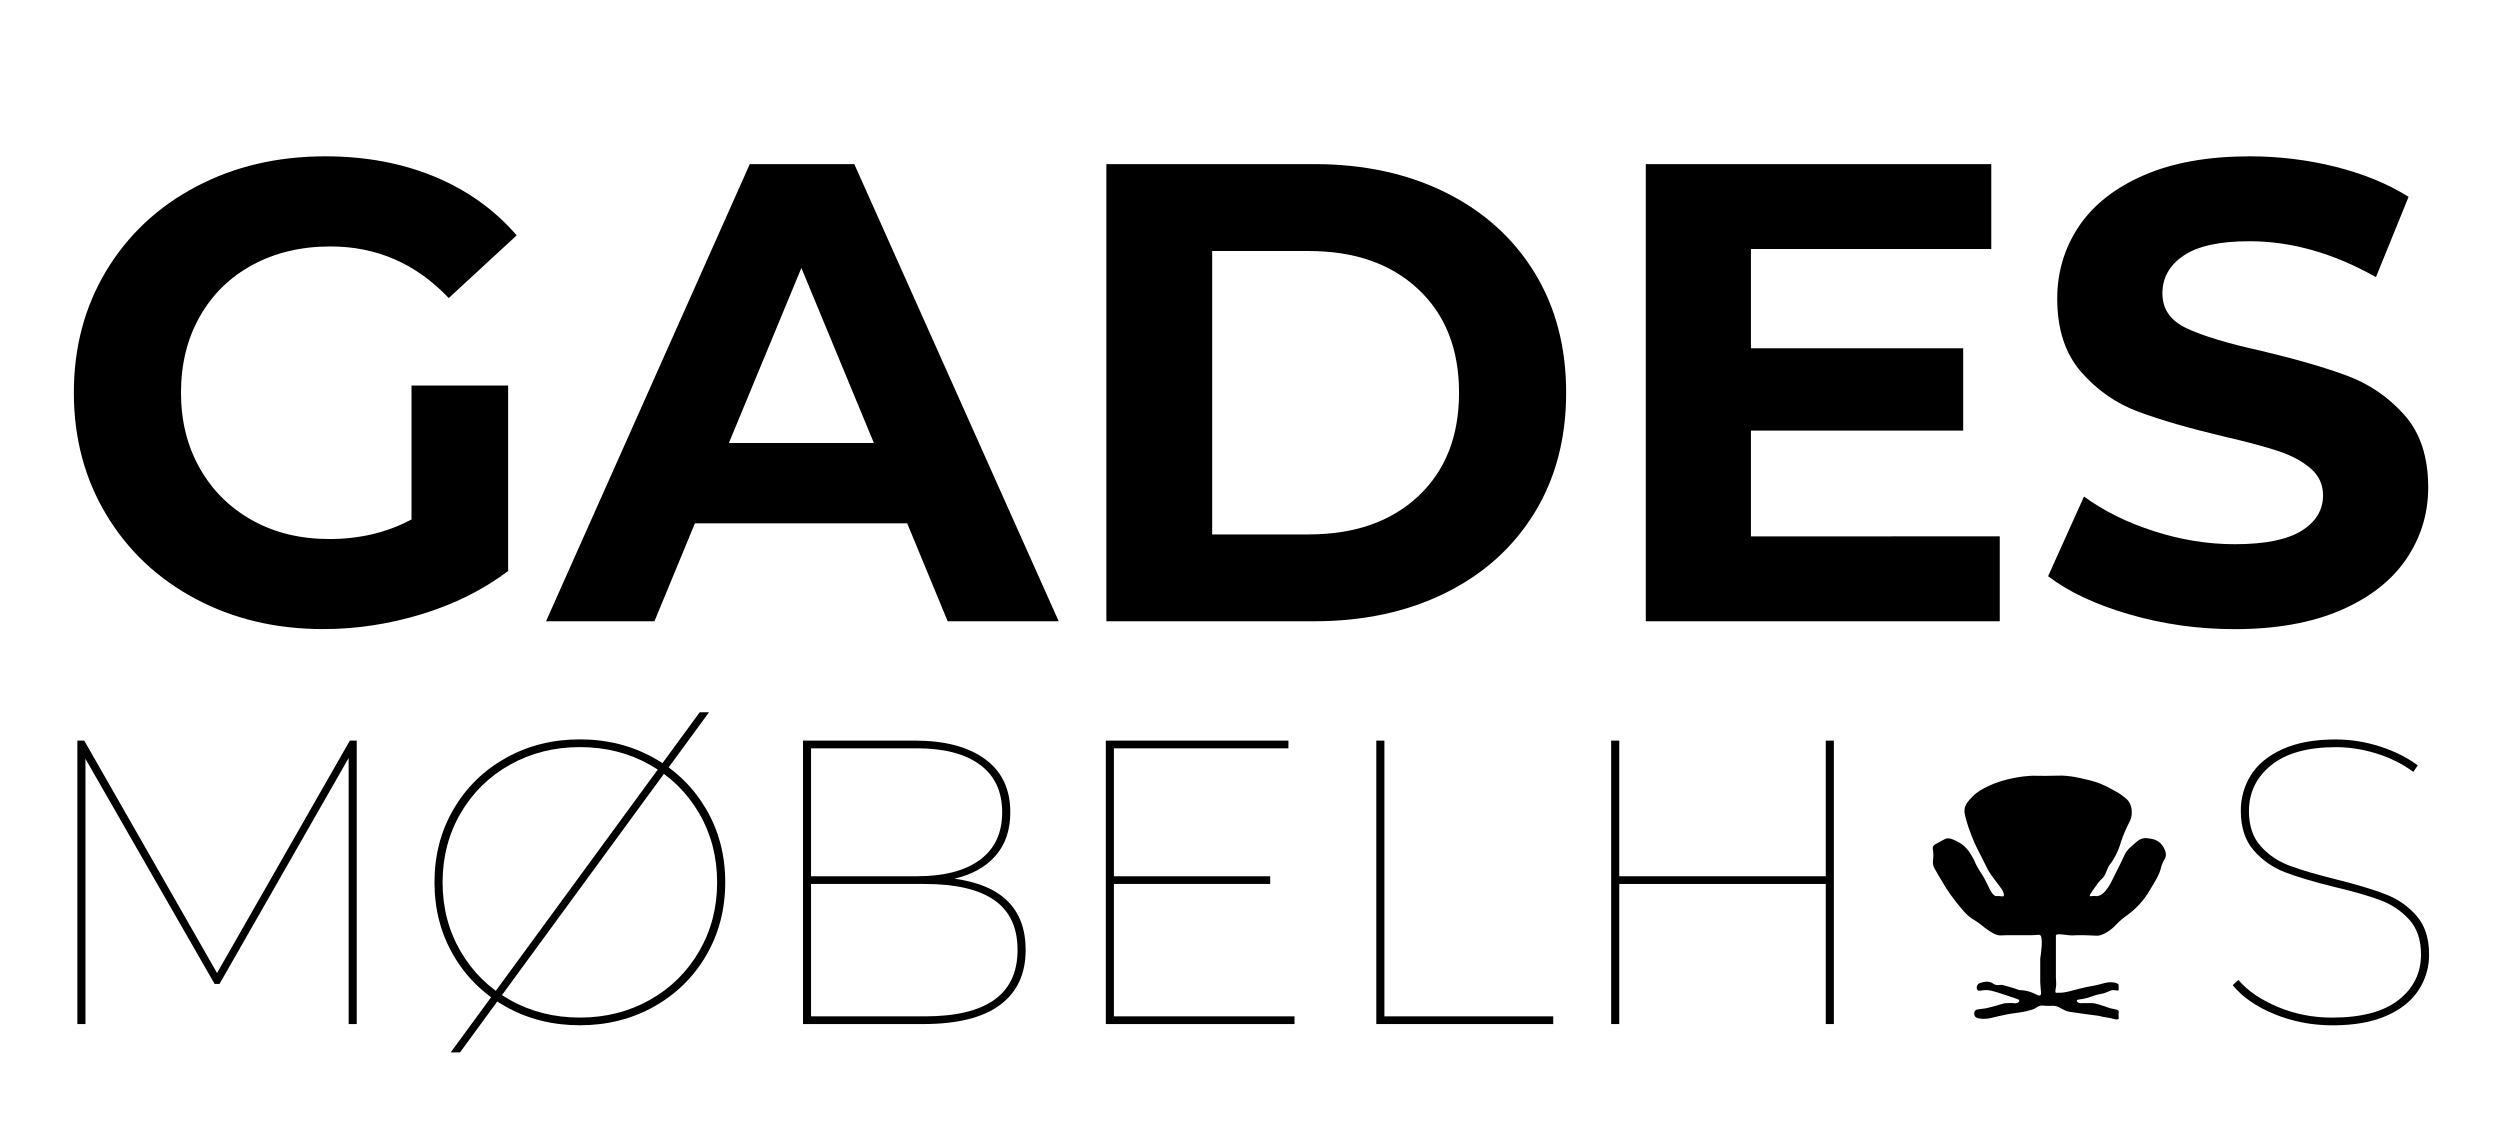 <?xml version="1.0" encoding="utf-8"?>
<!-- Generator: Adobe Illustrator 24.0.3, SVG Export Plug-In . SVG Version: 6.00 Build 0)  -->
<svg version="1.1" id="Lag_1" xmlns="http://www.w3.org/2000/svg" xmlns:xlink="http://www.w3.org/1999/xlink" x="0px" y="0px"
	 viewBox="0 0 957 438" style="enable-background:new 0 0 957 438;" xml:space="preserve">
<g>
	<path d="M136.56,283.51v108.5h-3.1V290.17l-49.44,86.49h-1.86l-49.45-86.18v101.52h-3.1v-108.5h2.63l50.84,88.97l50.84-88.97
		H136.56z"/>
	<path d="M193.6,385.34c-8.47-4.75-15.14-11.29-19.99-19.61c-4.86-8.32-7.29-17.64-7.29-27.98c0-10.33,2.43-19.66,7.29-27.98
		c4.86-8.32,11.52-14.85,19.99-19.61c8.47-4.75,17.93-7.13,28.37-7.13c10.44,0,19.89,2.38,28.36,7.13
		c8.47,4.75,15.14,11.29,20,19.61c4.86,8.32,7.29,17.65,7.29,27.98c0,10.33-2.43,19.66-7.29,27.98c-4.86,8.32-11.52,14.86-20,19.61
		c-8.47,4.75-17.93,7.13-28.36,7.13C211.53,392.47,202.08,390.1,193.6,385.34z M248.71,382.79c8.01-4.5,14.31-10.7,18.91-18.6
		c4.6-7.91,6.9-16.71,6.9-26.43c0-9.71-2.3-18.52-6.9-26.43c-4.6-7.9-10.9-14.1-18.91-18.6c-8.01-4.5-16.92-6.74-26.74-6.74
		c-9.82,0-18.73,2.25-26.74,6.74c-8.01,4.49-14.31,10.69-18.91,18.6c-4.6,7.91-6.9,16.72-6.9,26.43c0,9.71,2.3,18.52,6.9,26.43
		c4.6,7.9,10.9,14.1,18.91,18.6c8.01,4.5,16.92,6.74,26.74,6.74C231.79,389.53,240.7,387.28,248.71,382.79z M267.85,272.66h3.56
		l-95.32,130.2h-3.56L267.85,272.66z"/>
	<path d="M392.62,363.64c0,9.2-3.28,16.22-9.84,21.08c-6.56,4.86-16.35,7.29-29.37,7.29h-46.03v-108.5h42.93
		c11.37,0,20.28,2.35,26.74,7.05c6.46,4.7,9.69,11.5,9.69,20.38c0,6.82-1.89,12.38-5.66,16.66c-3.77,4.29-9.02,7.21-15.73,8.76
		C383.53,338.84,392.62,347.94,392.62,363.64z M310.47,286.45v48.98h40.46c10.44,0,18.5-2.09,24.18-6.28
		c5.68-4.19,8.52-10.25,8.52-18.21c0-7.96-2.84-14.03-8.52-18.21c-5.68-4.19-13.74-6.28-24.18-6.28H310.47z M389.52,363.64
		c0-8.58-2.97-14.93-8.91-19.06c-5.94-4.13-14.8-6.2-26.58-6.2h-43.56v50.68h43.56C377.69,389.06,389.52,380.59,389.52,363.64z"/>
	<path d="M495.54,389.06v2.95h-72.23v-108.5h69.9v2.94h-66.81v48.98h59.83v2.95h-59.83v50.68H495.54z"/>
	<path d="M526.85,283.51h3.1v105.55h64.63v2.95h-67.73V283.51z"/>
	<path d="M702,283.51v108.5h-3.1v-53.63h-79.05v53.63h-3.1v-108.5h3.1v51.92h79.05v-51.92H702z"/>
	<path d="M870.64,388.21c-6.92-2.84-12.25-6.53-15.96-11.08l2.17-2.01c3.51,4.13,8.52,7.57,15.04,10.31
		c6.51,2.74,13.43,4.11,20.77,4.11c11.26,0,19.76-2.25,25.5-6.74c5.73-4.5,8.6-10.31,8.6-17.44c0-5.58-1.5-10.02-4.5-13.33
		c-3-3.31-6.69-5.79-11.08-7.44c-4.39-1.65-10.31-3.36-17.75-5.11c-7.96-1.96-14.26-3.85-18.91-5.66c-4.65-1.81-8.6-4.6-11.86-8.37
		c-3.25-3.77-4.88-8.81-4.88-15.11c0-4.96,1.29-9.51,3.88-13.64c2.58-4.13,6.61-7.44,12.09-9.92c5.48-2.48,12.25-3.72,20.31-3.72
		c5.79,0,11.47,0.91,17.05,2.71c5.58,1.81,10.38,4.21,14.42,7.21l-1.71,2.48c-4.24-3.1-8.97-5.45-14.18-7.05
		c-5.22-1.6-10.36-2.4-15.42-2.4c-10.85,0-19.12,2.3-24.8,6.9c-5.68,4.6-8.52,10.46-8.52,17.59c0,5.58,1.5,10.05,4.49,13.41
		c3,3.36,6.72,5.87,11.16,7.52c4.44,1.65,10.44,3.41,17.98,5.27c7.85,1.96,14.1,3.85,18.75,5.66c4.65,1.81,8.58,4.55,11.78,8.22
		c3.2,3.67,4.8,8.6,4.8,14.8c0,4.96-1.34,9.51-4.03,13.64c-2.69,4.13-6.8,7.42-12.32,9.84c-5.53,2.43-12.43,3.64-20.69,3.64
		C884.95,392.47,877.56,391.05,870.64,388.21z"/>
</g>
<g>
	<path d="M157.52,147.57h37v71c-9.5,7.17-20.5,12.67-33,16.5s-25.09,5.75-37.75,5.75c-18.17,0-34.5-3.88-49-11.62
		s-25.88-18.5-34.12-32.25s-12.38-29.29-12.38-46.62c0-17.33,4.12-32.88,12.38-46.62s19.71-24.5,34.38-32.25
		c14.66-7.75,31.16-11.62,49.5-11.62c15.33,0,29.25,2.59,41.75,7.75c12.5,5.17,23,12.67,31.5,22.5l-26,24
		c-12.5-13.16-27.59-19.75-45.25-19.75c-11.17,0-21.09,2.34-29.75,7c-8.67,4.67-15.42,11.25-20.25,19.75
		c-4.84,8.5-7.25,18.25-7.25,29.25c0,10.84,2.41,20.5,7.25,29c4.83,8.5,11.54,15.12,20.12,19.88c8.58,4.75,18.38,7.12,29.38,7.12
		c11.66,0,22.16-2.5,31.5-7.5V147.57z"/>
	<path d="M347.27,200.32h-81.25l-15.5,37.5h-41.5l78-175h40l78.25,175h-42.5L347.27,200.32z M334.52,169.57l-27.75-67l-27.75,67
		H334.52z"/>
	<path d="M423.52,62.82h79.5c19,0,35.79,3.62,50.38,10.88c14.58,7.25,25.91,17.46,34,30.62c8.08,13.17,12.12,28.5,12.12,46
		s-4.04,32.84-12.12,46c-8.09,13.17-19.42,23.38-34,30.62c-14.59,7.25-31.38,10.88-50.38,10.88h-79.5V62.82z M501.02,204.57
		c17.5,0,31.46-4.88,41.88-14.62c10.41-9.75,15.62-22.96,15.62-39.62c0-16.66-5.21-29.88-15.62-39.62
		c-10.42-9.75-24.38-14.62-41.88-14.62h-37v108.5H501.02z"/>
	<path d="M765.51,205.32v32.5h-135.5v-175h132.25v32.5h-92v38h81.25v31.5h-81.25v40.5H765.51z"/>
	<path d="M815.13,235.19c-12.92-3.75-23.29-8.62-31.12-14.62l13.75-30.5c7.5,5.5,16.41,9.92,26.75,13.25c10.33,3.34,20.66,5,31,5
		c11.5,0,20-1.71,25.5-5.12c5.5-3.41,8.25-7.96,8.25-13.62c0-4.16-1.62-7.62-4.88-10.38s-7.42-4.96-12.5-6.62
		c-5.09-1.66-11.96-3.5-20.62-5.5c-13.34-3.16-24.25-6.33-32.75-9.5c-8.5-3.16-15.79-8.25-21.88-15.25c-6.09-7-9.12-16.33-9.12-28
		c0-10.16,2.75-19.38,8.25-27.62s13.79-14.79,24.88-19.62c11.08-4.83,24.62-7.25,40.62-7.25c11.16,0,22.08,1.34,32.75,4
		c10.66,2.67,20,6.5,28,11.5l-12.5,30.75c-16.17-9.16-32.34-13.75-48.5-13.75c-11.34,0-19.71,1.84-25.12,5.5
		c-5.42,3.67-8.12,8.5-8.12,14.5s3.12,10.46,9.38,13.38c6.25,2.92,15.79,5.79,28.62,8.62c13.33,3.17,24.25,6.34,32.75,9.5
		c8.5,3.17,15.79,8.17,21.88,15c6.08,6.84,9.12,16.09,9.12,27.75c0,10-2.79,19.12-8.38,27.38c-5.59,8.25-13.96,14.79-25.12,19.62
		c-11.17,4.83-24.75,7.25-40.75,7.25C841.42,240.82,828.05,238.94,815.13,235.19z"/>
</g>
<path d="M740,326c-0.12-1.07-0.26-1.45,0-2c0.27-0.59,0.74-0.82,3-2c1.81-0.95,1.82-0.96,2-1c1.38-0.29,2.57,0.29,4,1
	c0.61,0.3,1.76,0.87,3,2c1.36,1.24,2.09,2.45,3,4c1.17,1.99,0.76,1.81,2,4c1.25,2.21,1.91,2.83,3,5c0.76,1.5,1,2,1,2
	c0.63,1.3,0.68,1.48,1,2c0.59,0.96,1.11,1.8,2,2c0.27,0.06,0.19-0.03,1,0c1.28,0.04,1.75,0.27,2,0c0.05-0.06,0.19-0.24,0-1
	c-0.3-1.18-0.96-1.95-1-2c-0.28-0.33-1.19-1.55-3-4c-0.94-1.27-1.44-1.95-2-3c-0.16-0.3-0.22-0.43-1-2c-0.03-0.05-0.9-1.79-1-2
	c-2.38-4.76-2.41-4.68-3-6c-0.96-2.12-1.59-3.87-2-5c-0.36-1.01-0.67-1.85-1-3c-0.74-2.56-1.11-3.83-1-5c0.21-2.13,1.61-3.57,3-5
	c1.95-2,3.87-2.96,6-4c3.71-1.81,6.84-2.52,9-3c3.36-0.74,6-0.94,7-1c1.84-0.11,1.86,0.01,6,0c5.38-0.01,5.66-0.21,8,0
	c2.4,0.21,4.2,0.61,6,1c2.25,0.49,4.33,0.95,7,2c2.07,0.82,3.42,1.56,6,3c0.53,0.29,1.67,0.94,3,2c0.96,0.77,1.5,1.2,2,2
	c0.77,1.21,0.93,2.42,1,3c0.05,0.41,0.11,1.11,0,2c-0.21,1.77-0.84,2.52-2,5c-1.05,2.26-1.74,4.24-2,5c-0.58,1.68-0.52,1.8-1,3
	c-0.23,0.59-0.87,2.11-2,4c-1.27,2.13-1.34,1.65-2,3c-0.79,1.62-0.84,2.62-2,4c-0.37,0.44-0.29,0.25-1,1c-0.45,0.48-1.06,1.16-3,4
	c-0.83,1.21-1.19,1.77-1,2c0.11,0.14,0.36,0.06,1,0c1.24-0.11,1.27,0.13,2,0c0.93-0.17,1.6-0.68,2-1c0.43-0.34,0.73-0.67,1-1
	c1.13-1.38,1.84-2.69,2-3c0.82-1.55,1.27-2.5,2-4c1.22-2.48,1.1-2.14,2-4c1.45-3,1.39-3.15,2-4c0.8-1.11,1.57-1.77,3-3
	c1.34-1.15,2.03-1.74,3-2c1.1-0.3,2.04-0.15,3,0c0.82,0.13,1.87,0.29,3,1c0.35,0.22,1.26,0.85,2,2c0.35,0.55,1.42,2.21,1,4
	c-0.17,0.72-0.41,0.73-1,2c-0.62,1.34-0.83,2.36-1,3c-0.41,1.56-1.27,3.04-3,6c-1.46,2.49-2.38,4.07-4,6c-1.83,2.17-3.57,3.65-4,4
	c-1.92,1.6-2.92,2.03-5,4c-1.23,1.16-1.08,1.2-2,2c-0.86,0.74-2.68,2.32-5,3c-1.26,0.37-1.35,0.09-6,0c-4.69-0.1-3.96,0.2-6,0
	c-2.17-0.21-4.7-0.71-5,0c-0.03,0.07-0.01,0.09,0,1c0,0.33,0,0.67,0,1c0,1.33,0,2.67,0,4c0,1.67,0,3.33,0,5s0,3.33,0,5
	c0,1.33,0.25,2.69,0,4c-0.13,0.7-0.41,1.74,0,2c0.15,0.1,0.3,0.03,1,0c0.51-0.02,0.79,0,1,0c1.48,0,5-1,5-1c1.53-0.43,2.65-0.69,4-1
	c2.94-0.67,2.79-0.46,5-1c2.58-0.62,3.27-1.02,5-1c1.55,0.02,2.82,0.37,3,1c0.05,0.18-0.02,0.26,0,1c0.02,0.74,0.1,0.86,0,1
	c-0.26,0.37-1.08,0.02-2,0c-1.04-0.03-1.29,0.38-3,1c-1.61,0.58-1.58,0.29-4,1c-1.86,0.55-1.65,0.61-3,1c-2.43,0.7-3.9,0.46-4,1
	c-0.07,0.35,0.5,0.84,1,1c0.16,0.05,0.18,0.01,1,0c0,0,0,0,1,0c0.33,0,0.67,0,1,0c2,0,2,0,2,0c0.34,0,0.97,0.04,4,1
	c2.51,0.8,2.05,0.77,3,1c1.83,0.45,2.7,0.36,3,1c0.21,0.44-0.12,0.66,0,2c0.05,0.6,0.14,0.81,0,1c-0.34,0.46-1.48,0.16-2,0
	c-1.63-0.5-3.37-0.53-5-1c-0.75-0.22-0.45-0.09-7-1c-3.58-0.5-5.39-0.76-6-1c-2.26-0.9-2.95-1.91-5-2c-0.85-0.04-1.38,0.11-3,0
	c-0.93-0.06-1.33-0.15-2,0c-0.86,0.19-1.23,0.57-2,1c-0.8,0.45-1.53,0.63-3,1c-2.29,0.58-3.39,0.58-6,1c-0.49,0.08-2.5,0.41-5,1
	c-2.58,0.61-3.86,1.07-6,1c-2.21-0.07-2.77-0.63-3-1c-0.35-0.56-0.39-1.42,0-2c0.54-0.8,1.56-0.58,4-1c0.89-0.15,1.92-0.43,4-1
	c2.87-0.78,2.99-0.97,4-1c1.78-0.05,2.67-0.08,3,0c0.16,0.04,0.55,0.14,1,0c0.5-0.16,1.05-0.61,1-1c-0.04-0.35-0.55-0.52-2-1
	c-2.1-0.7-3.14-1.04-3-1c-1.96-0.61-1.72-0.63-3-1c-2.38-0.7-3.57-1.05-5-1c-1.67,0.05-2.49,0.54-3,0c-0.45-0.47-0.37-1.41,0-2
	c0.39-0.62,1.04-0.77,2-1c0.65-0.15,1.77-0.42,3,0c0.98,0.33,1.02,0.76,2,1c0.78,0.19,1.12,0.01,2,0c0.5-0.01,0.98,0.1,4,1
	c1.18,0.35,2.19,0.7,3,1c1.22,0.02,3.02,0.2,5,1c1.63,0.66,2.44,1.36,3,1c0.63-0.41,0.14-1.63,0-5c0,0,0-1.33,0-4c0-1.67,0-3.33,0-5
	c0.28-1.81,1.2-8.22,0-9c-0.1-0.07-0.21-0.12-0.21-0.12c-0.39-0.15-0.92,0.01-2.79,0.12c0,0,0,0-5,0c-1.67,0-3.33-0.04-5,0
	c-2.12,0.05-2.29,0.13-3,0c-1.36-0.26-2.26-0.84-4-2c-1.87-1.24-1.86-1.52-4-3c-1.71-1.18-1.93-1.15-3-2c-1.15-0.91-1.96-1.78-3-3
	c-3.26-3.83-5.5-7.23-6-8c-0.51-0.78-1.34-2.18-3-5c-1.66-2.8-1.86-3.23-2-4C739.69,329.24,740.31,328.83,740,326z"/>
</svg>
